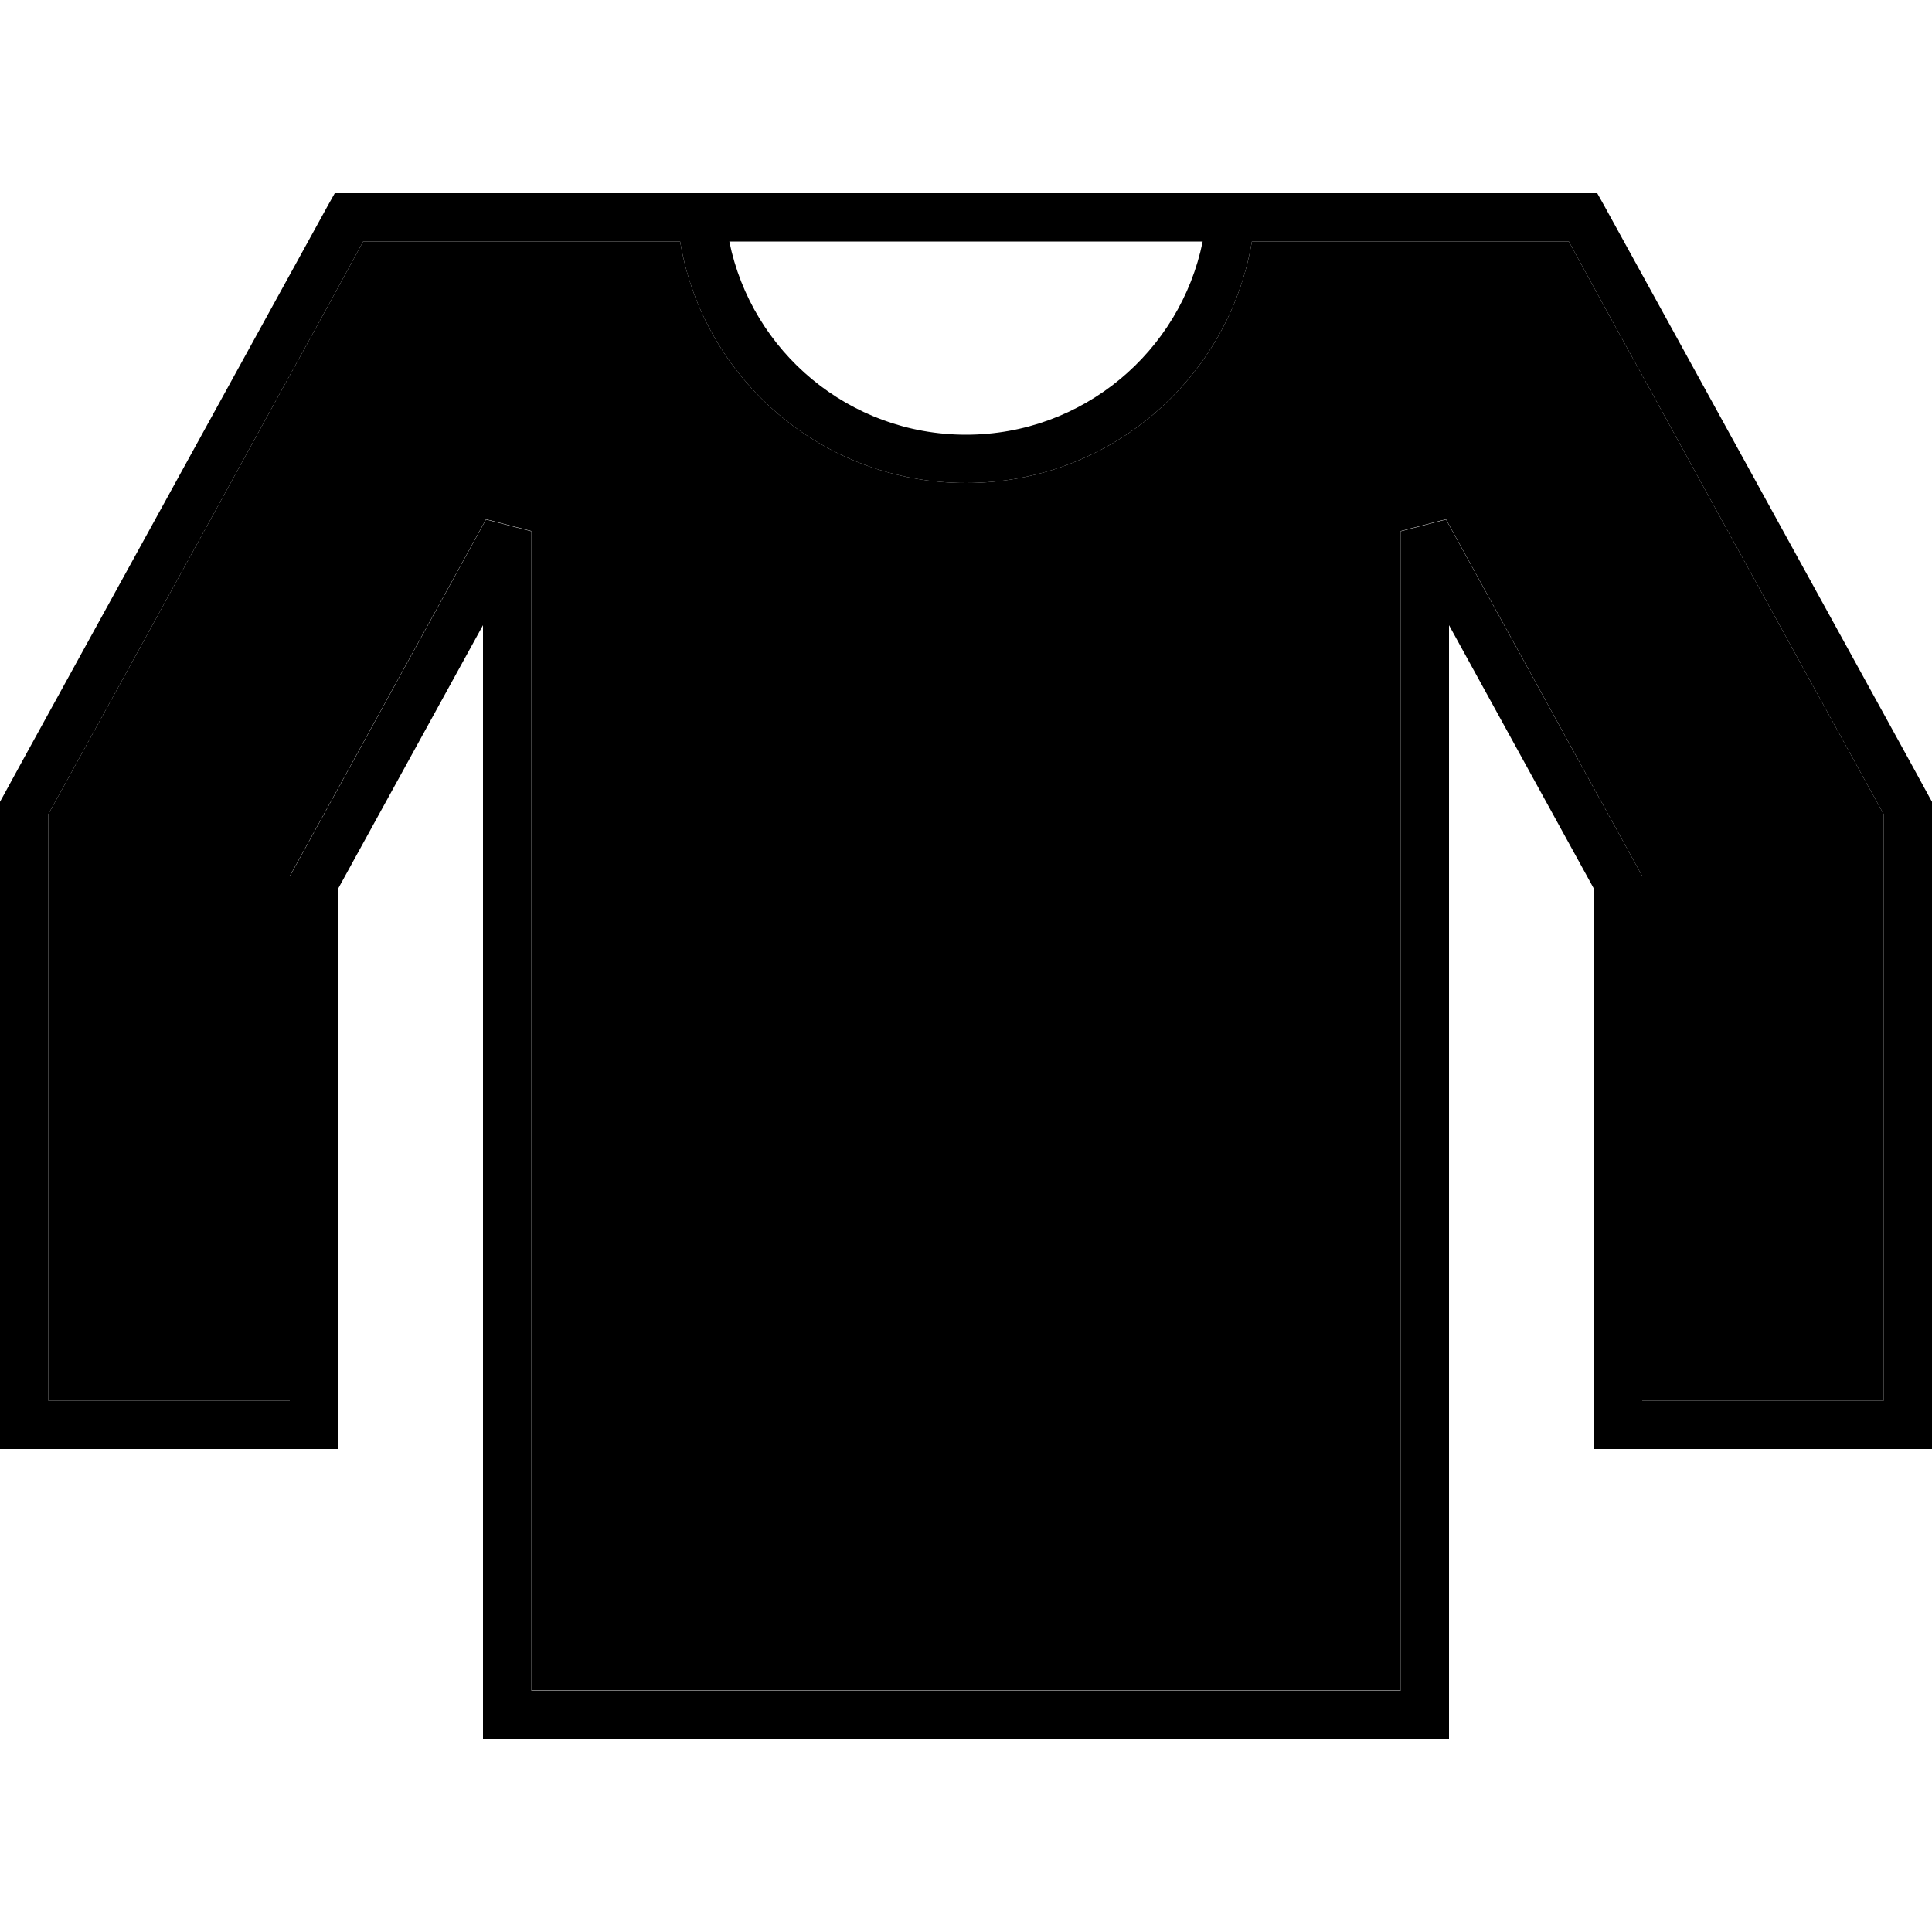 <svg xmlns="http://www.w3.org/2000/svg" width="24" height="24" viewBox="0 0 640 512"><path class="pr-icon-duotone-secondary" d="M16 205.7L16 216l0 184 80 0 0-171.7 0-2.1 1-1.8 64-116.4 15 3.9 0 384 288 0 0-384 15-3.9 64 116.4 1 1.8 0 2.1L544 400l80 0 0-184 0-10.3-5-9-88-160L519.7 16 496 16l-24 0-24 0-33.3 0c-7.6 45.4-47.1 80-94.7 80s-87.1-34.6-94.7-80L192 16l-24 0-24 0-23.7 0L109 36.7l-88 160-5 9z"/><path class="pr-icon-duotone-primary" d="M115.6 0l-4.7 0-2.3 4.1L94.9 29 6.9 189 1 199.8l-1 1.8 0 2.1L0 216 0 408l0 8 8 0 96 0 8 0 0-8 0-177.6 48-87.3L160 504l0 8 8 0 304 0 8 0 0-8 0-360.9 48 87.3L528 408l0 8 8 0 96 0 8 0 0-8 0-192 0-12.3 0-2.1-1-1.8L633.1 189l-88-160L531.4 4.1 529.1 0l-4.7 0L496 0 472 0 448 0 400 0 240 0 192 0 168 0 144 0 115.6 0zM109 36.7L120.3 16 144 16l24 0 24 0 33.3 0c7.6 45.4 47.1 80 94.7 80s87.1-34.6 94.7-80L448 16l24 0 24 0 23.7 0L531 36.7l88 160 5 9 0 10.3 0 184-80 0 0-171.7 0-2.1-1-1.8L479 108.1 464 112l0 384-288 0 0-384-15-3.9L97 224.5l-1 1.8 0 2.1L96 400l-80 0 0-184 0-10.3 5-9 88-160zM398.4 16C391 52.5 358.7 80 320 80s-71-27.5-78.4-64l156.8 0z"/></svg>